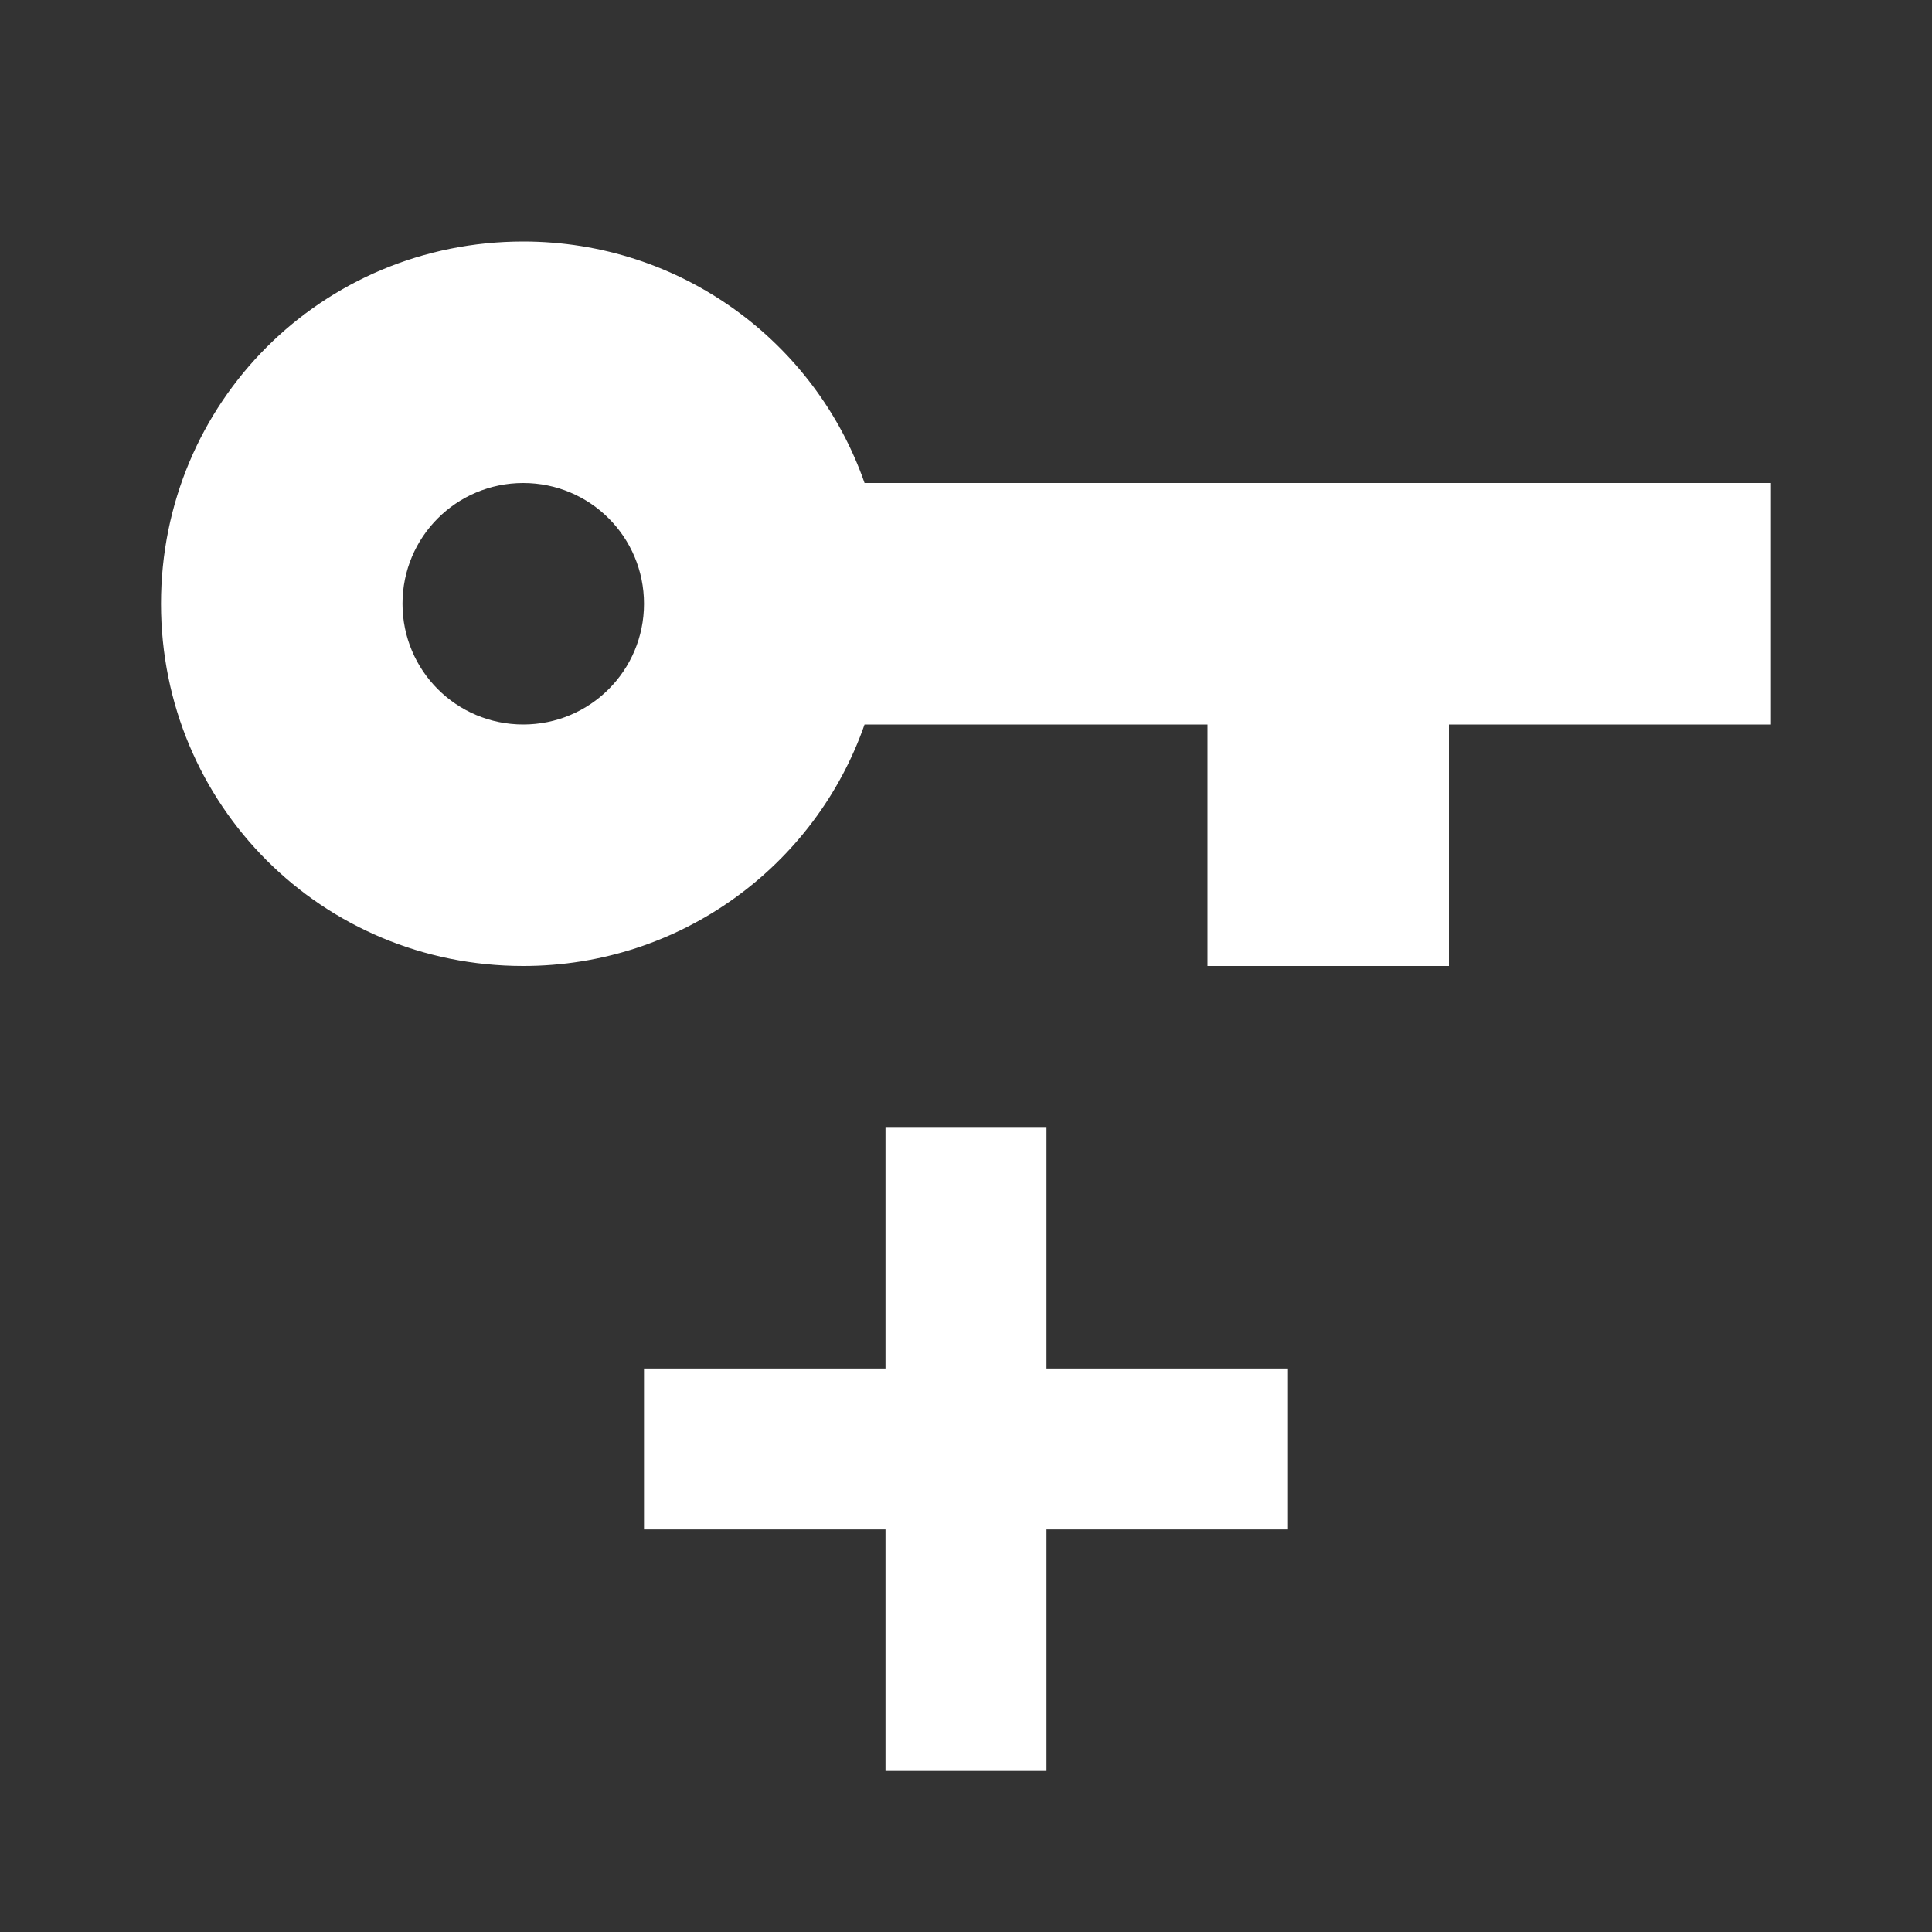<?xml version="1.0" encoding="UTF-8"?><!DOCTYPE svg PUBLIC "-//W3C//DTD SVG 1.1//EN" "http://www.w3.org/Graphics/SVG/1.1/DTD/svg11.dtd"><svg xmlns="http://www.w3.org/2000/svg" xmlns:xlink="http://www.w3.org/1999/xlink" version="1.1" width="512" height="512" viewBox="0 0 512 512"><rect x="0" y="0" width="512" height="512" fill="#333333" stroke="none"/>    <path fill="#ffffff" transform="scale(1, -1) translate(0, -448)" glyph-name="key-plus" unicode="&#xF309;" horiz-adv-x="512" d=" M138.667 384C180.48 384 216.107 357.333 229.12 320H469.333V256H384V192H320V256H229.12C216.107 218.667 180.48 192 138.667 192C85.333 192 42.667 234.667 42.667 288S85.333 384 138.667 384M138.667 320C120.96 320 106.667 305.707 106.667 288S120.96 256 138.667 256S170.667 270.293 170.667 288S156.373 320 138.667 320M170.667 85.333H234.667V149.333H277.333V85.333H341.333V42.667H277.333V-21.333H234.667V42.667H170.667V85.333z" /></svg>